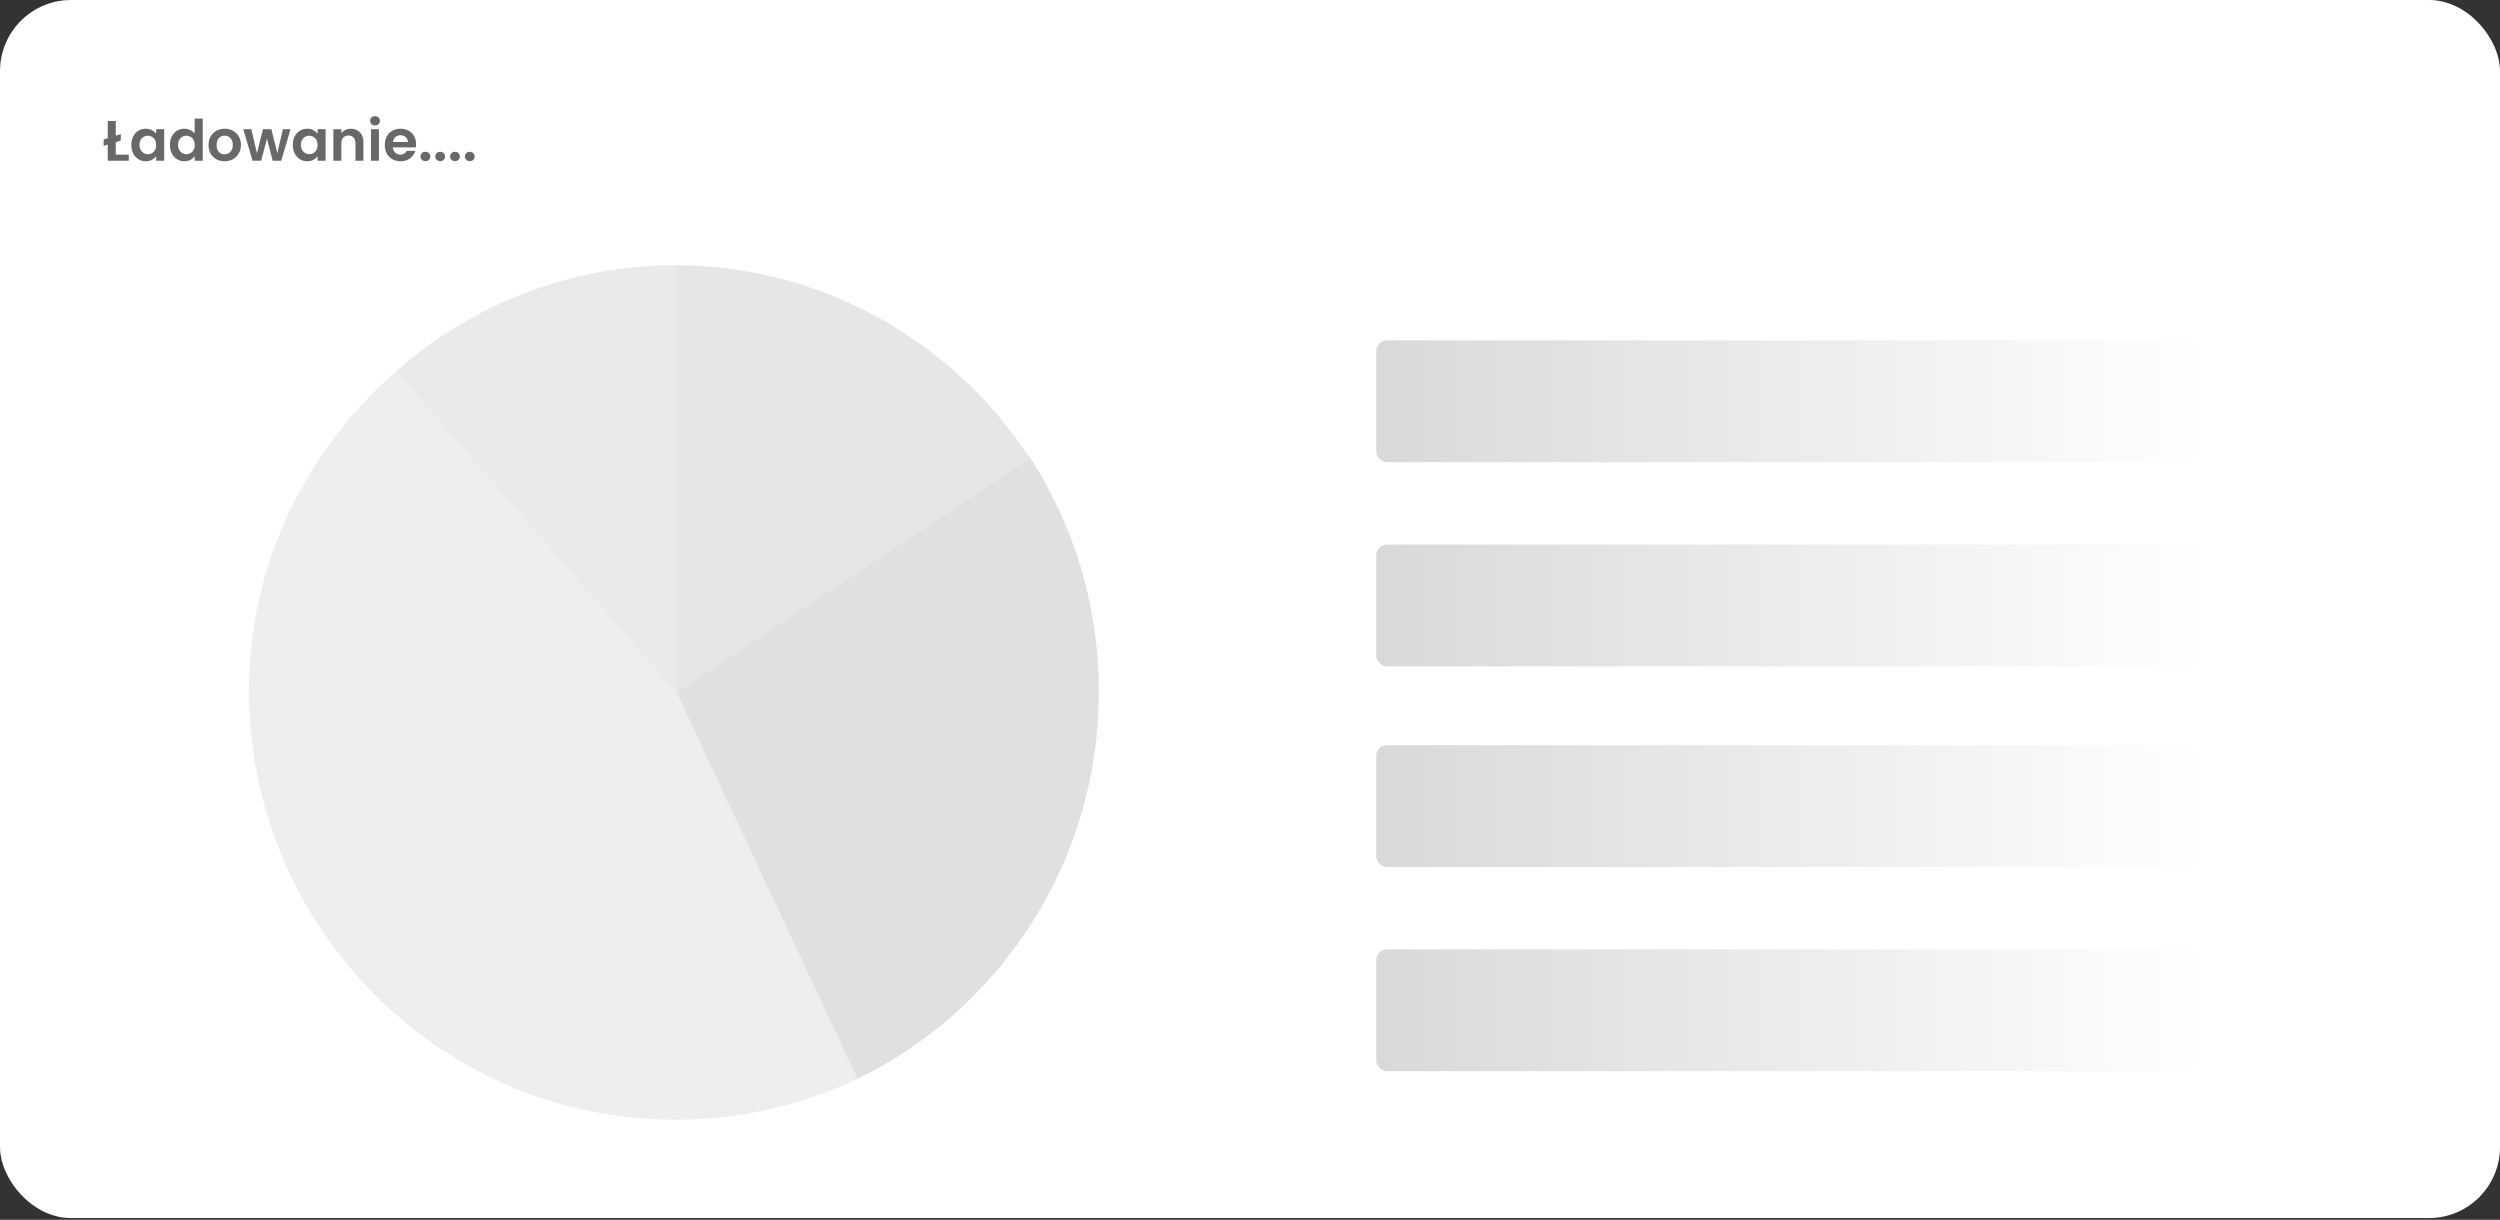 <svg width="703" height="343" viewBox="0 0 703 343" fill="none" xmlns="http://www.w3.org/2000/svg">
<rect x="0" y="0" width="703" height="343" fill="#333333" stroke="none"/>
<rect width="703" height="342.522" rx="20" fill="white"/>
<path d="M36.216 43.488V45.2H30.296V40.672L29.144 41.024V39.216L30.296 38.864V34.032H32.552V38.144L33.96 37.712V39.536L32.552 39.968V43.488H36.216ZM36.934 40.736C36.934 39.84 37.11 39.045 37.462 38.352C37.825 37.659 38.31 37.126 38.918 36.752C39.537 36.379 40.225 36.192 40.982 36.192C41.644 36.192 42.22 36.325 42.71 36.592C43.212 36.859 43.612 37.195 43.91 37.6V36.336H46.166V45.2H43.91V43.904C43.622 44.32 43.222 44.667 42.71 44.944C42.209 45.211 41.628 45.344 40.966 45.344C40.22 45.344 39.537 45.152 38.918 44.768C38.31 44.384 37.825 43.846 37.462 43.152C37.11 42.448 36.934 41.643 36.934 40.736ZM43.91 40.768C43.91 40.224 43.804 39.76 43.59 39.376C43.377 38.981 43.089 38.683 42.726 38.48C42.364 38.267 41.974 38.16 41.558 38.16C41.142 38.16 40.758 38.261 40.406 38.464C40.054 38.667 39.766 38.965 39.542 39.36C39.329 39.744 39.222 40.203 39.222 40.736C39.222 41.27 39.329 41.739 39.542 42.144C39.766 42.539 40.054 42.843 40.406 43.056C40.769 43.27 41.153 43.376 41.558 43.376C41.974 43.376 42.364 43.275 42.726 43.072C43.089 42.859 43.377 42.56 43.59 42.176C43.804 41.782 43.91 41.312 43.91 40.768ZM47.778 40.736C47.778 39.84 47.954 39.045 48.306 38.352C48.669 37.659 49.159 37.126 49.778 36.752C50.397 36.379 51.085 36.192 51.842 36.192C52.418 36.192 52.967 36.32 53.49 36.576C54.013 36.822 54.429 37.152 54.738 37.568V33.36H57.01V45.2H54.738V43.888C54.461 44.325 54.071 44.678 53.57 44.944C53.069 45.211 52.487 45.344 51.826 45.344C51.079 45.344 50.397 45.152 49.778 44.768C49.159 44.384 48.669 43.846 48.306 43.152C47.954 42.448 47.778 41.643 47.778 40.736ZM54.754 40.768C54.754 40.224 54.647 39.76 54.434 39.376C54.221 38.981 53.933 38.683 53.57 38.48C53.207 38.267 52.818 38.16 52.402 38.16C51.986 38.16 51.602 38.261 51.25 38.464C50.898 38.667 50.61 38.965 50.386 39.36C50.173 39.744 50.066 40.203 50.066 40.736C50.066 41.27 50.173 41.739 50.386 42.144C50.61 42.539 50.898 42.843 51.25 43.056C51.613 43.27 51.997 43.376 52.402 43.376C52.818 43.376 53.207 43.275 53.57 43.072C53.933 42.859 54.221 42.56 54.434 42.176C54.647 41.782 54.754 41.312 54.754 40.768ZM63.134 45.344C62.28 45.344 61.512 45.157 60.83 44.784C60.147 44.4 59.608 43.861 59.214 43.168C58.83 42.475 58.638 41.675 58.638 40.768C58.638 39.861 58.835 39.062 59.23 38.368C59.635 37.675 60.184 37.142 60.878 36.768C61.571 36.384 62.344 36.192 63.198 36.192C64.051 36.192 64.824 36.384 65.518 36.768C66.211 37.142 66.755 37.675 67.15 38.368C67.555 39.062 67.758 39.861 67.758 40.768C67.758 41.675 67.55 42.475 67.134 43.168C66.728 43.861 66.174 44.4 65.47 44.784C64.776 45.157 63.998 45.344 63.134 45.344ZM63.134 43.392C63.539 43.392 63.918 43.296 64.27 43.104C64.632 42.901 64.92 42.603 65.134 42.208C65.347 41.813 65.454 41.334 65.454 40.768C65.454 39.925 65.23 39.28 64.782 38.832C64.344 38.373 63.806 38.144 63.166 38.144C62.526 38.144 61.987 38.373 61.55 38.832C61.123 39.28 60.91 39.925 60.91 40.768C60.91 41.611 61.118 42.261 61.534 42.72C61.96 43.168 62.494 43.392 63.134 43.392ZM81.689 36.336L79.097 45.2H76.681L75.065 39.008L73.449 45.2H71.017L68.409 36.336H70.681L72.249 43.088L73.945 36.336H76.313L77.977 43.072L79.545 36.336H81.689ZM82.325 40.736C82.325 39.84 82.501 39.045 82.853 38.352C83.216 37.659 83.701 37.126 84.309 36.752C84.927 36.379 85.615 36.192 86.373 36.192C87.034 36.192 87.61 36.325 88.101 36.592C88.602 36.859 89.002 37.195 89.301 37.6V36.336H91.557V45.2H89.301V43.904C89.013 44.32 88.613 44.667 88.101 44.944C87.6 45.211 87.018 45.344 86.357 45.344C85.61 45.344 84.927 45.152 84.309 44.768C83.701 44.384 83.216 43.846 82.853 43.152C82.501 42.448 82.325 41.643 82.325 40.736ZM89.301 40.768C89.301 40.224 89.194 39.76 88.981 39.376C88.767 38.981 88.48 38.683 88.117 38.48C87.754 38.267 87.365 38.16 86.949 38.16C86.533 38.16 86.149 38.261 85.797 38.464C85.445 38.667 85.157 38.965 84.933 39.36C84.719 39.744 84.613 40.203 84.613 40.736C84.613 41.27 84.719 41.739 84.933 42.144C85.157 42.539 85.445 42.843 85.797 43.056C86.159 43.27 86.543 43.376 86.949 43.376C87.365 43.376 87.754 43.275 88.117 43.072C88.48 42.859 88.767 42.56 88.981 42.176C89.194 41.782 89.301 41.312 89.301 40.768ZM98.657 36.208C99.713 36.208 100.566 36.544 101.217 37.216C101.867 37.877 102.193 38.806 102.193 40V45.2H99.953V40.304C99.953 39.6 99.777 39.062 99.425 38.688C99.073 38.304 98.593 38.112 97.985 38.112C97.366 38.112 96.875 38.304 96.513 38.688C96.161 39.062 95.985 39.6 95.985 40.304V45.2H93.745V36.336H95.985V37.44C96.283 37.056 96.662 36.758 97.121 36.544C97.59 36.32 98.102 36.208 98.657 36.208ZM105.459 35.28C105.064 35.28 104.733 35.157 104.467 34.912C104.211 34.656 104.083 34.342 104.083 33.968C104.083 33.595 104.211 33.285 104.467 33.04C104.733 32.784 105.064 32.656 105.459 32.656C105.853 32.656 106.179 32.784 106.435 33.04C106.701 33.285 106.835 33.595 106.835 33.968C106.835 34.342 106.701 34.656 106.435 34.912C106.179 35.157 105.853 35.28 105.459 35.28ZM106.563 36.336V45.2H104.323V36.336H106.563ZM117.016 40.576C117.016 40.896 116.995 41.184 116.952 41.44H110.472C110.525 42.08 110.749 42.581 111.144 42.944C111.539 43.307 112.024 43.488 112.6 43.488C113.432 43.488 114.024 43.131 114.376 42.416H116.792C116.536 43.27 116.045 43.974 115.32 44.528C114.595 45.072 113.704 45.344 112.648 45.344C111.795 45.344 111.027 45.157 110.344 44.784C109.672 44.4 109.144 43.861 108.76 43.168C108.387 42.475 108.2 41.675 108.2 40.768C108.2 39.851 108.387 39.045 108.76 38.352C109.133 37.659 109.656 37.126 110.328 36.752C111 36.379 111.773 36.192 112.648 36.192C113.491 36.192 114.243 36.373 114.904 36.736C115.576 37.099 116.093 37.616 116.456 38.288C116.829 38.95 117.016 39.712 117.016 40.576ZM114.696 39.936C114.685 39.36 114.477 38.901 114.072 38.56C113.667 38.208 113.171 38.032 112.584 38.032C112.029 38.032 111.56 38.203 111.176 38.544C110.803 38.875 110.573 39.339 110.488 39.936H114.696ZM119.643 45.312C119.238 45.312 118.902 45.19 118.635 44.944C118.379 44.688 118.251 44.373 118.251 44C118.251 43.627 118.379 43.318 118.635 43.072C118.902 42.816 119.238 42.688 119.643 42.688C120.038 42.688 120.363 42.816 120.619 43.072C120.875 43.318 121.003 43.627 121.003 44C121.003 44.373 120.875 44.688 120.619 44.944C120.363 45.19 120.038 45.312 119.643 45.312ZM123.799 45.312C123.394 45.312 123.058 45.19 122.791 44.944C122.535 44.688 122.407 44.373 122.407 44C122.407 43.627 122.535 43.318 122.791 43.072C123.058 42.816 123.394 42.688 123.799 42.688C124.194 42.688 124.519 42.816 124.775 43.072C125.031 43.318 125.159 43.627 125.159 44C125.159 44.373 125.031 44.688 124.775 44.944C124.519 45.19 124.194 45.312 123.799 45.312ZM127.955 45.312C127.55 45.312 127.214 45.19 126.947 44.944C126.691 44.688 126.563 44.373 126.563 44C126.563 43.627 126.691 43.318 126.947 43.072C127.214 42.816 127.55 42.688 127.955 42.688C128.35 42.688 128.675 42.816 128.931 43.072C129.187 43.318 129.315 43.627 129.315 44C129.315 44.373 129.187 44.688 128.931 44.944C128.675 45.19 128.35 45.312 127.955 45.312ZM132.112 45.312C131.706 45.312 131.37 45.19 131.104 44.944C130.848 44.688 130.72 44.373 130.72 44C130.72 43.627 130.848 43.318 131.104 43.072C131.37 42.816 131.706 42.688 132.112 42.688C132.506 42.688 132.832 42.816 133.088 43.072C133.344 43.318 133.472 43.627 133.472 44C133.472 44.373 133.344 44.688 133.088 44.944C132.832 45.19 132.506 45.312 132.112 45.312Z" fill="#686868"/>
<path d="M309 194.483C309 169.902 301.714 147.034 289.2 127.954L189.051 194.483L240.265 303.785C280.894 284.431 309 242.764 309 194.483Z" fill="#E0E0E0"/>
<path d="M70 194.031C70 260.768 123.703 314.87 189.949 314.87C208.27 314.87 225.632 310.732 241.164 303.333L189.949 194.031H70Z" fill="#EEEEEE"/>
<path d="M289.649 128.859C268.187 96.136 231.346 74.549 189.5 74.549V195.388L289.649 128.859Z" fill="#E6E6E6"/>
<path d="M190.289 74.549C160.052 74.549 132.428 85.82 111.331 104.419L190.289 195.388V74.549Z" fill="#EAEAEA"/>
<path d="M111.331 104.419C86.207 126.569 70 158.207 70 194.483H189.949L111.331 104.419Z" fill="#EEEEEE"/>
<rect x="387" y="95.705" width="242" height="34.252" rx="3" fill="url(#paint0_linear_492_1255)"/>
<rect x="387" y="153.128" width="242" height="34.252" rx="3" fill="url(#paint1_linear_492_1255)"/>
<rect x="387" y="209.543" width="242" height="34.252" rx="3" fill="url(#paint2_linear_492_1255)"/>
<rect x="387" y="266.966" width="242" height="34.252" rx="3" fill="url(#paint3_linear_492_1255)"/>
<defs>
<linearGradient id="paint0_linear_492_1255" x1="390" y1="111.488" x2="621.5" y2="111.488" gradientUnits="userSpaceOnUse">
<stop stop-color="#D9D9D9"/>
<stop offset="1" stop-color="#D9D9D9" stop-opacity="0"/>
</linearGradient>
<linearGradient id="paint1_linear_492_1255" x1="390" y1="168.911" x2="621.5" y2="168.911" gradientUnits="userSpaceOnUse">
<stop stop-color="#D9D9D9"/>
<stop offset="1" stop-color="#D9D9D9" stop-opacity="0"/>
</linearGradient>
<linearGradient id="paint2_linear_492_1255" x1="390" y1="225.326" x2="621.5" y2="225.326" gradientUnits="userSpaceOnUse">
<stop stop-color="#D9D9D9"/>
<stop offset="1" stop-color="#D9D9D9" stop-opacity="0"/>
</linearGradient>
<linearGradient id="paint3_linear_492_1255" x1="390" y1="282.749" x2="621.5" y2="282.749" gradientUnits="userSpaceOnUse">
<stop stop-color="#D9D9D9"/>
<stop offset="1" stop-color="#D9D9D9" stop-opacity="0"/>
</linearGradient>
</defs>
</svg>
